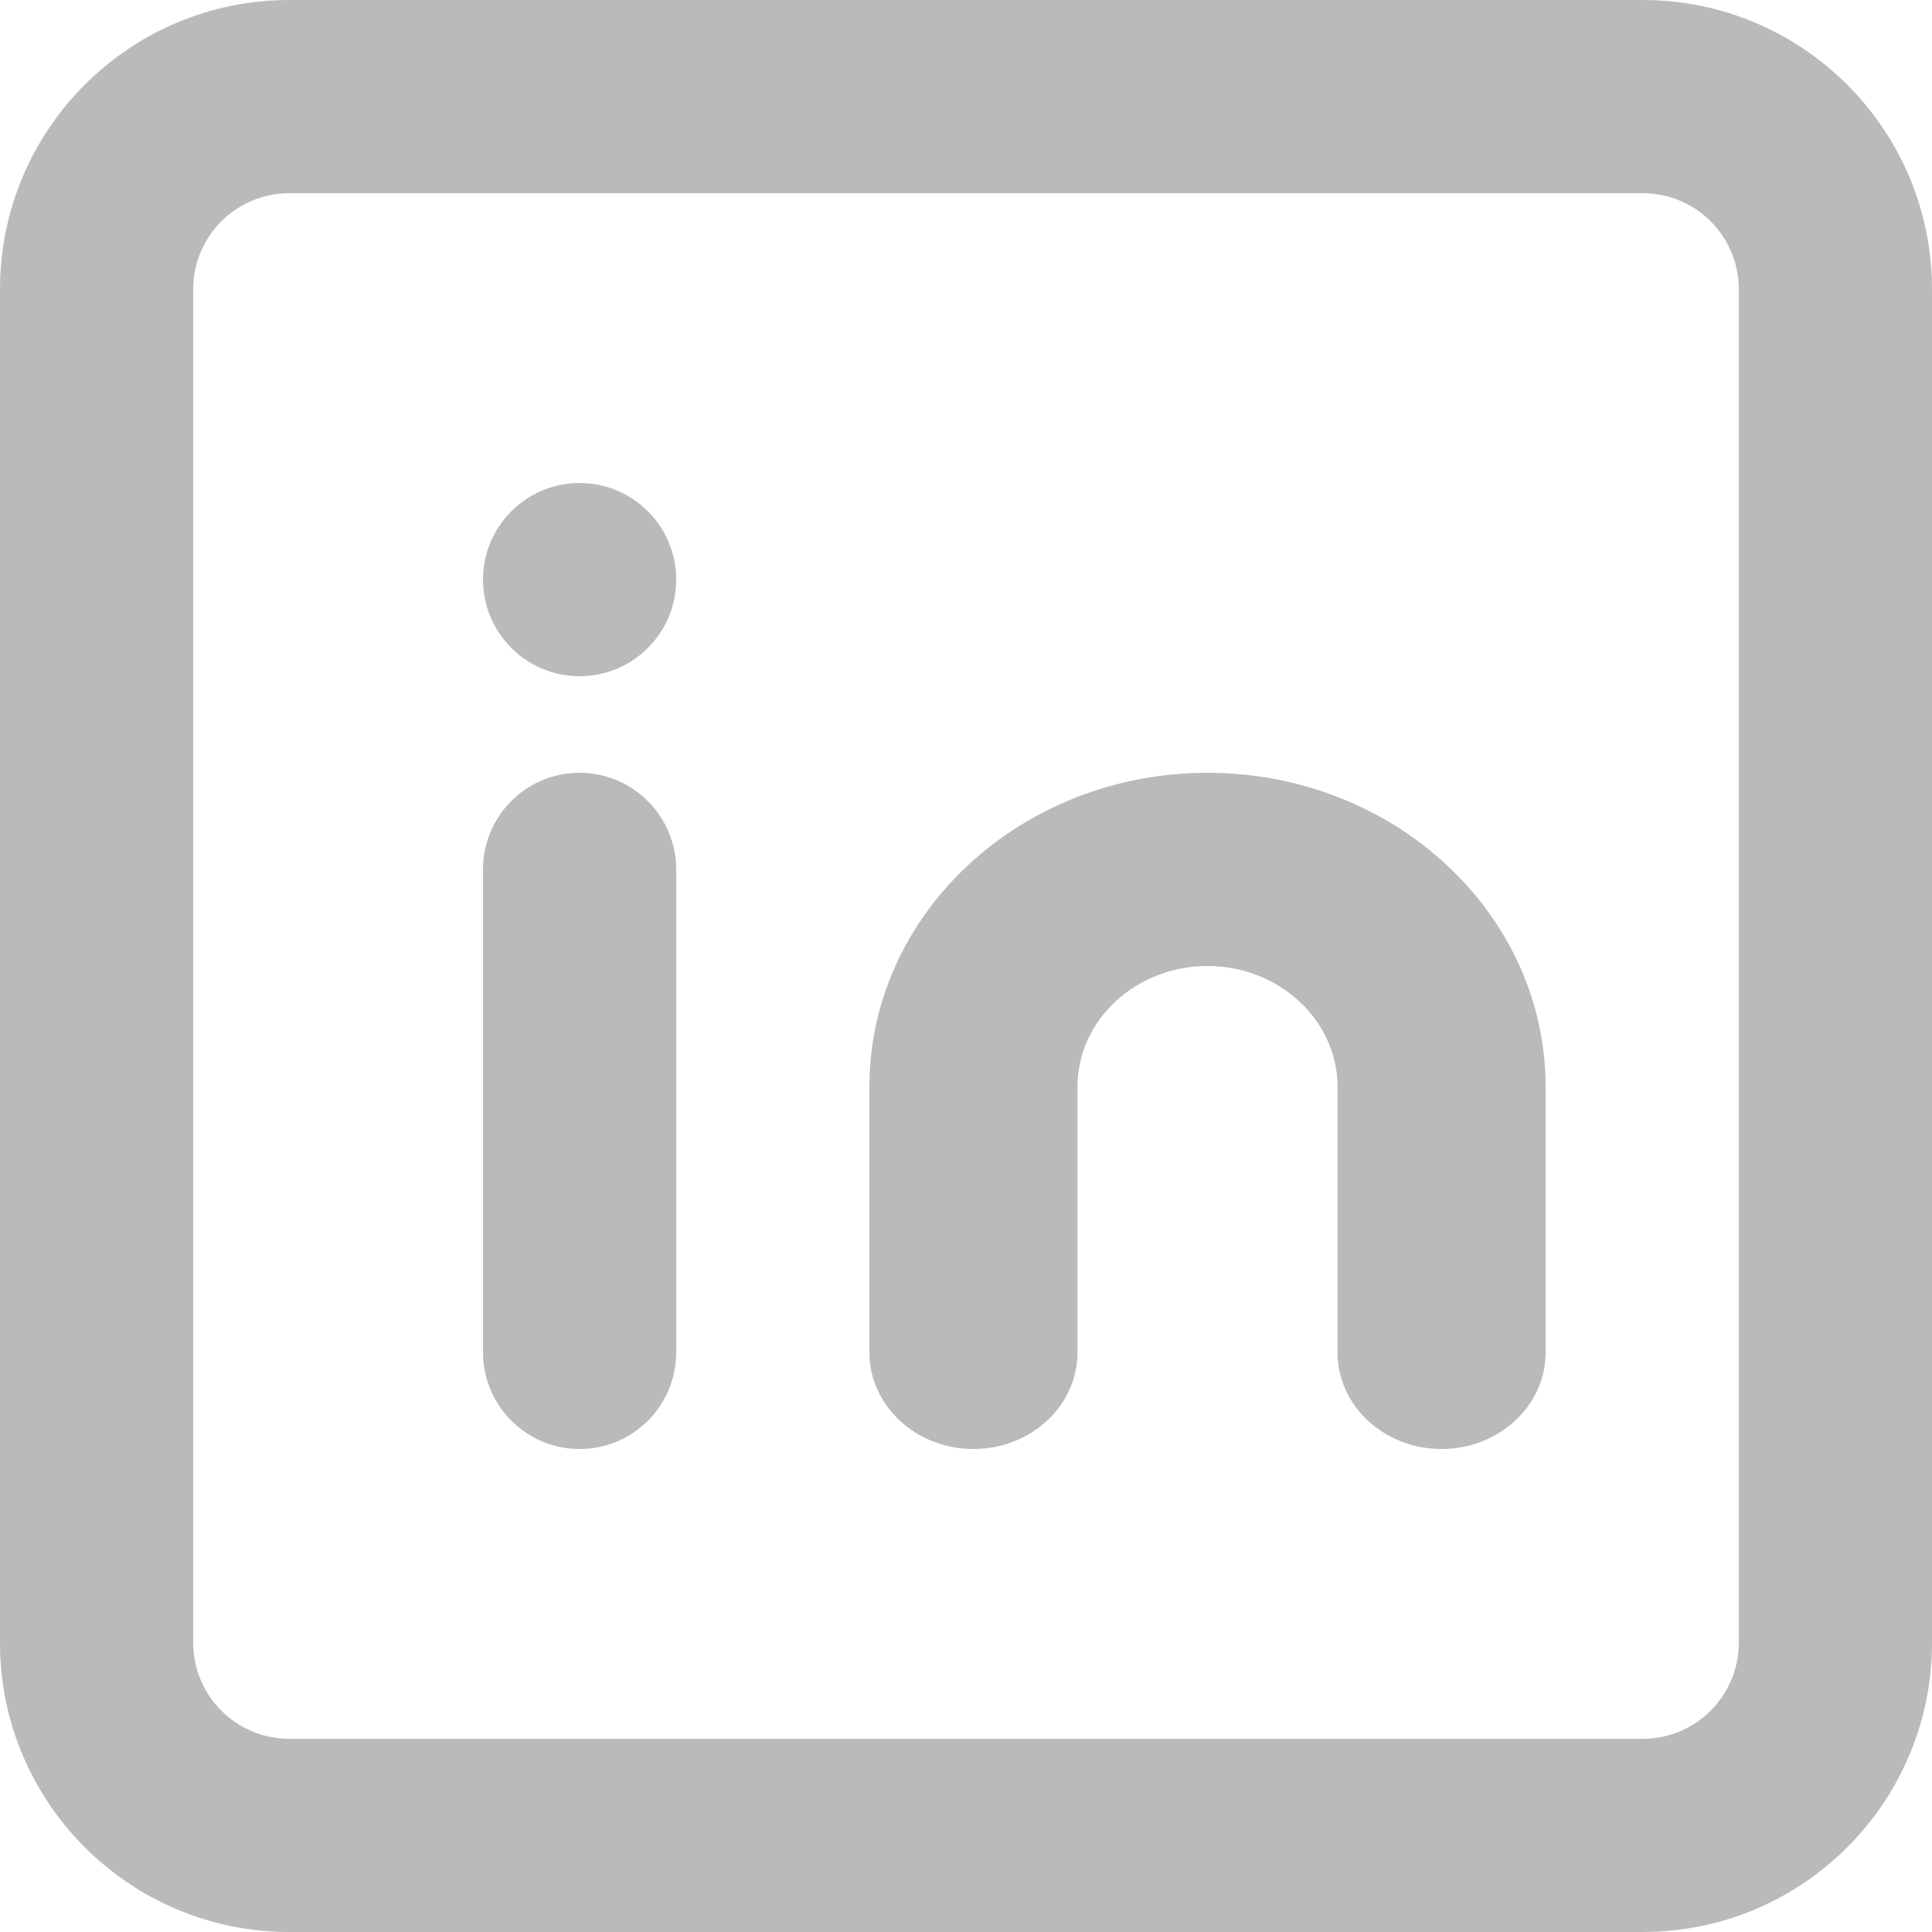 <?xml version="1.0" encoding="UTF-8"?>
<svg width="20px" height="20px" viewBox="0 0 20 20" version="1.1" xmlns="http://www.w3.org/2000/svg" xmlns:xlink="http://www.w3.org/1999/xlink">
    <!-- Generator: Sketch 51.3 (57544) - http://www.bohemiancoding.com/sketch -->
    <title>LinkedIn</title>
    <desc>Created with Sketch.</desc>
    <defs></defs>
    <g id="Website" stroke="none" stroke-width="1" fill="none" fill-rule="evenodd">
        <g id="About-/-grid" transform="translate(-270, -697)" fill="#B8BABB" fill-rule="nonzero">
            <g id="Group-20" transform="translate(234, 409)">
                <g id="Group-9">
                    <path d="M36,305.005 L36,290.995 C36,289.341 37.341,288 38.995,288 L53.005,288 C54.659,288 56,289.341 56,290.995 L56,305.005 C56,306.659 54.659,308 53.005,308 L38.995,308 C37.341,308 36,306.659 36,305.005 Z M38.995,290 C38.445,290 38,290.445 38,290.995 L38,305.005 C38,305.555 38.445,306 38.995,306 L53.005,306 C53.555,306 54,305.555 54,305.005 L54,290.995 C54,290.445 53.555,290 53.005,290 L38.995,290 Z M41,297.003 C41,296.449 41.444,296 42,296 C42.552,296 43,296.449 43,297.003 L43,301.997 C43,302.551 42.556,303 42,303 C41.448,303 41,302.551 41,301.997 L41,297.003 Z M42,295 C41.448,295 41,294.552 41,294 C41,293.448 41.448,293 42,293 C42.552,293 43,293.448 43,294 C43,294.552 42.552,295 42,295 Z M47.154,299.25 L47.154,302 C47.154,302.552 46.672,303 46.077,303 C45.482,303 45,302.552 45,302 L45,299.25 C45,297.456 46.569,296 48.5,296 C50.432,296 52,297.458 52,299.25 L52,302 C52,302.552 51.518,303 50.923,303 C50.328,303 49.846,302.552 49.846,302 L49.846,299.25 C49.846,298.562 49.242,298 48.5,298 C47.758,298 47.154,298.561 47.154,299.25 Z" id="LinkedIn"></path>
                </g>
            </g>
        </g>
    </g>
</svg>